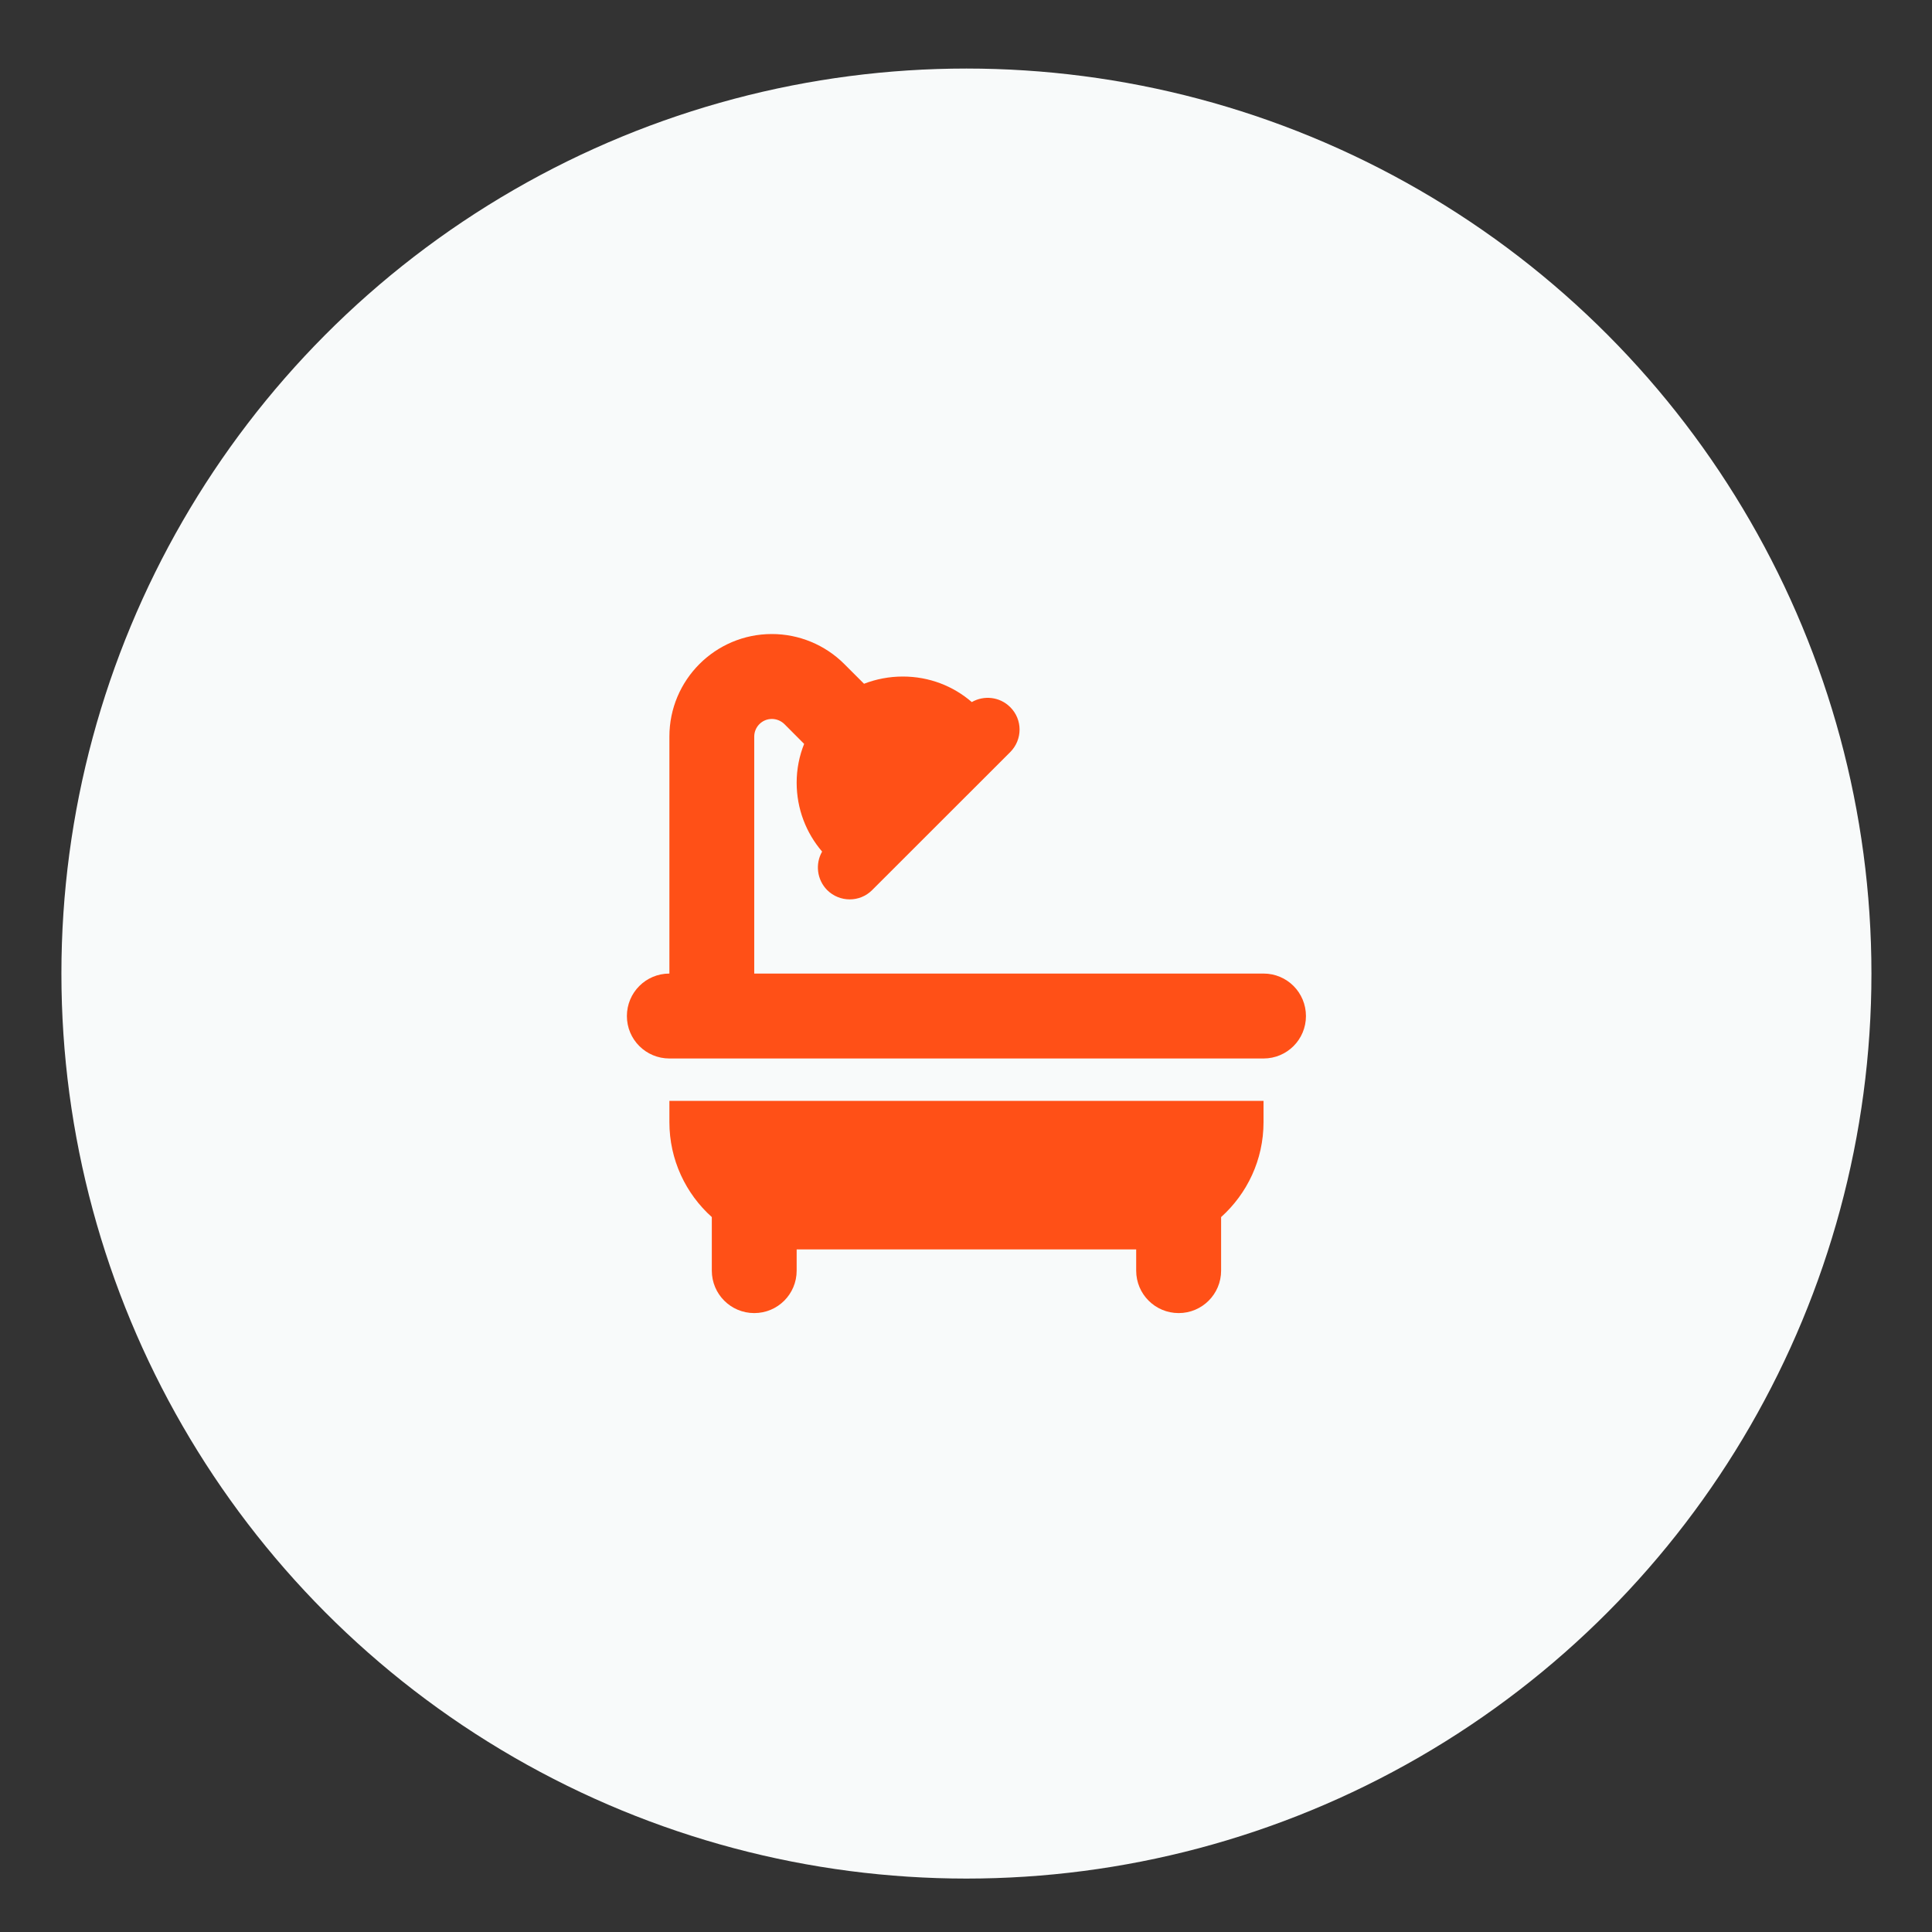 <svg width="23" height="23" viewBox="0 0 23 23" fill="none" xmlns="http://www.w3.org/2000/svg">
<rect x="0" y="0" width="23" height="23" fill="#333333" stroke="none"/>
<circle cx="11.505" cy="11.59" r="10.774" fill="#F8FAFA"/>
<path d="M8.979 8.769C8.979 8.654 9.072 8.559 9.189 8.559C9.244 8.559 9.298 8.581 9.338 8.62L9.573 8.856C9.516 8.998 9.484 9.154 9.484 9.317C9.484 9.631 9.598 9.917 9.787 10.138C9.704 10.283 9.724 10.471 9.847 10.596C9.996 10.744 10.236 10.744 10.383 10.596L12.026 8.954C12.175 8.805 12.175 8.565 12.026 8.418C11.902 8.294 11.714 8.275 11.569 8.358C11.348 8.167 11.062 8.054 10.748 8.054C10.585 8.054 10.428 8.085 10.286 8.14L10.051 7.905C9.822 7.676 9.511 7.548 9.189 7.548C8.515 7.548 7.969 8.095 7.969 8.769V11.59C7.689 11.59 7.463 11.816 7.463 12.096C7.463 12.375 7.689 12.601 7.969 12.601H15.042C15.322 12.601 15.547 12.375 15.547 12.096C15.547 11.816 15.322 11.59 15.042 11.59H8.979V8.769ZM7.969 13.106V13.359C7.969 13.807 8.164 14.211 8.474 14.489V15.127C8.474 15.406 8.7 15.632 8.979 15.632C9.259 15.632 9.484 15.406 9.484 15.127V14.874H13.526V15.127C13.526 15.406 13.752 15.632 14.032 15.632C14.311 15.632 14.537 15.406 14.537 15.127V14.489C14.846 14.211 15.042 13.809 15.042 13.359V13.106H7.969Z" fill="#FF5017"/>
</svg>
